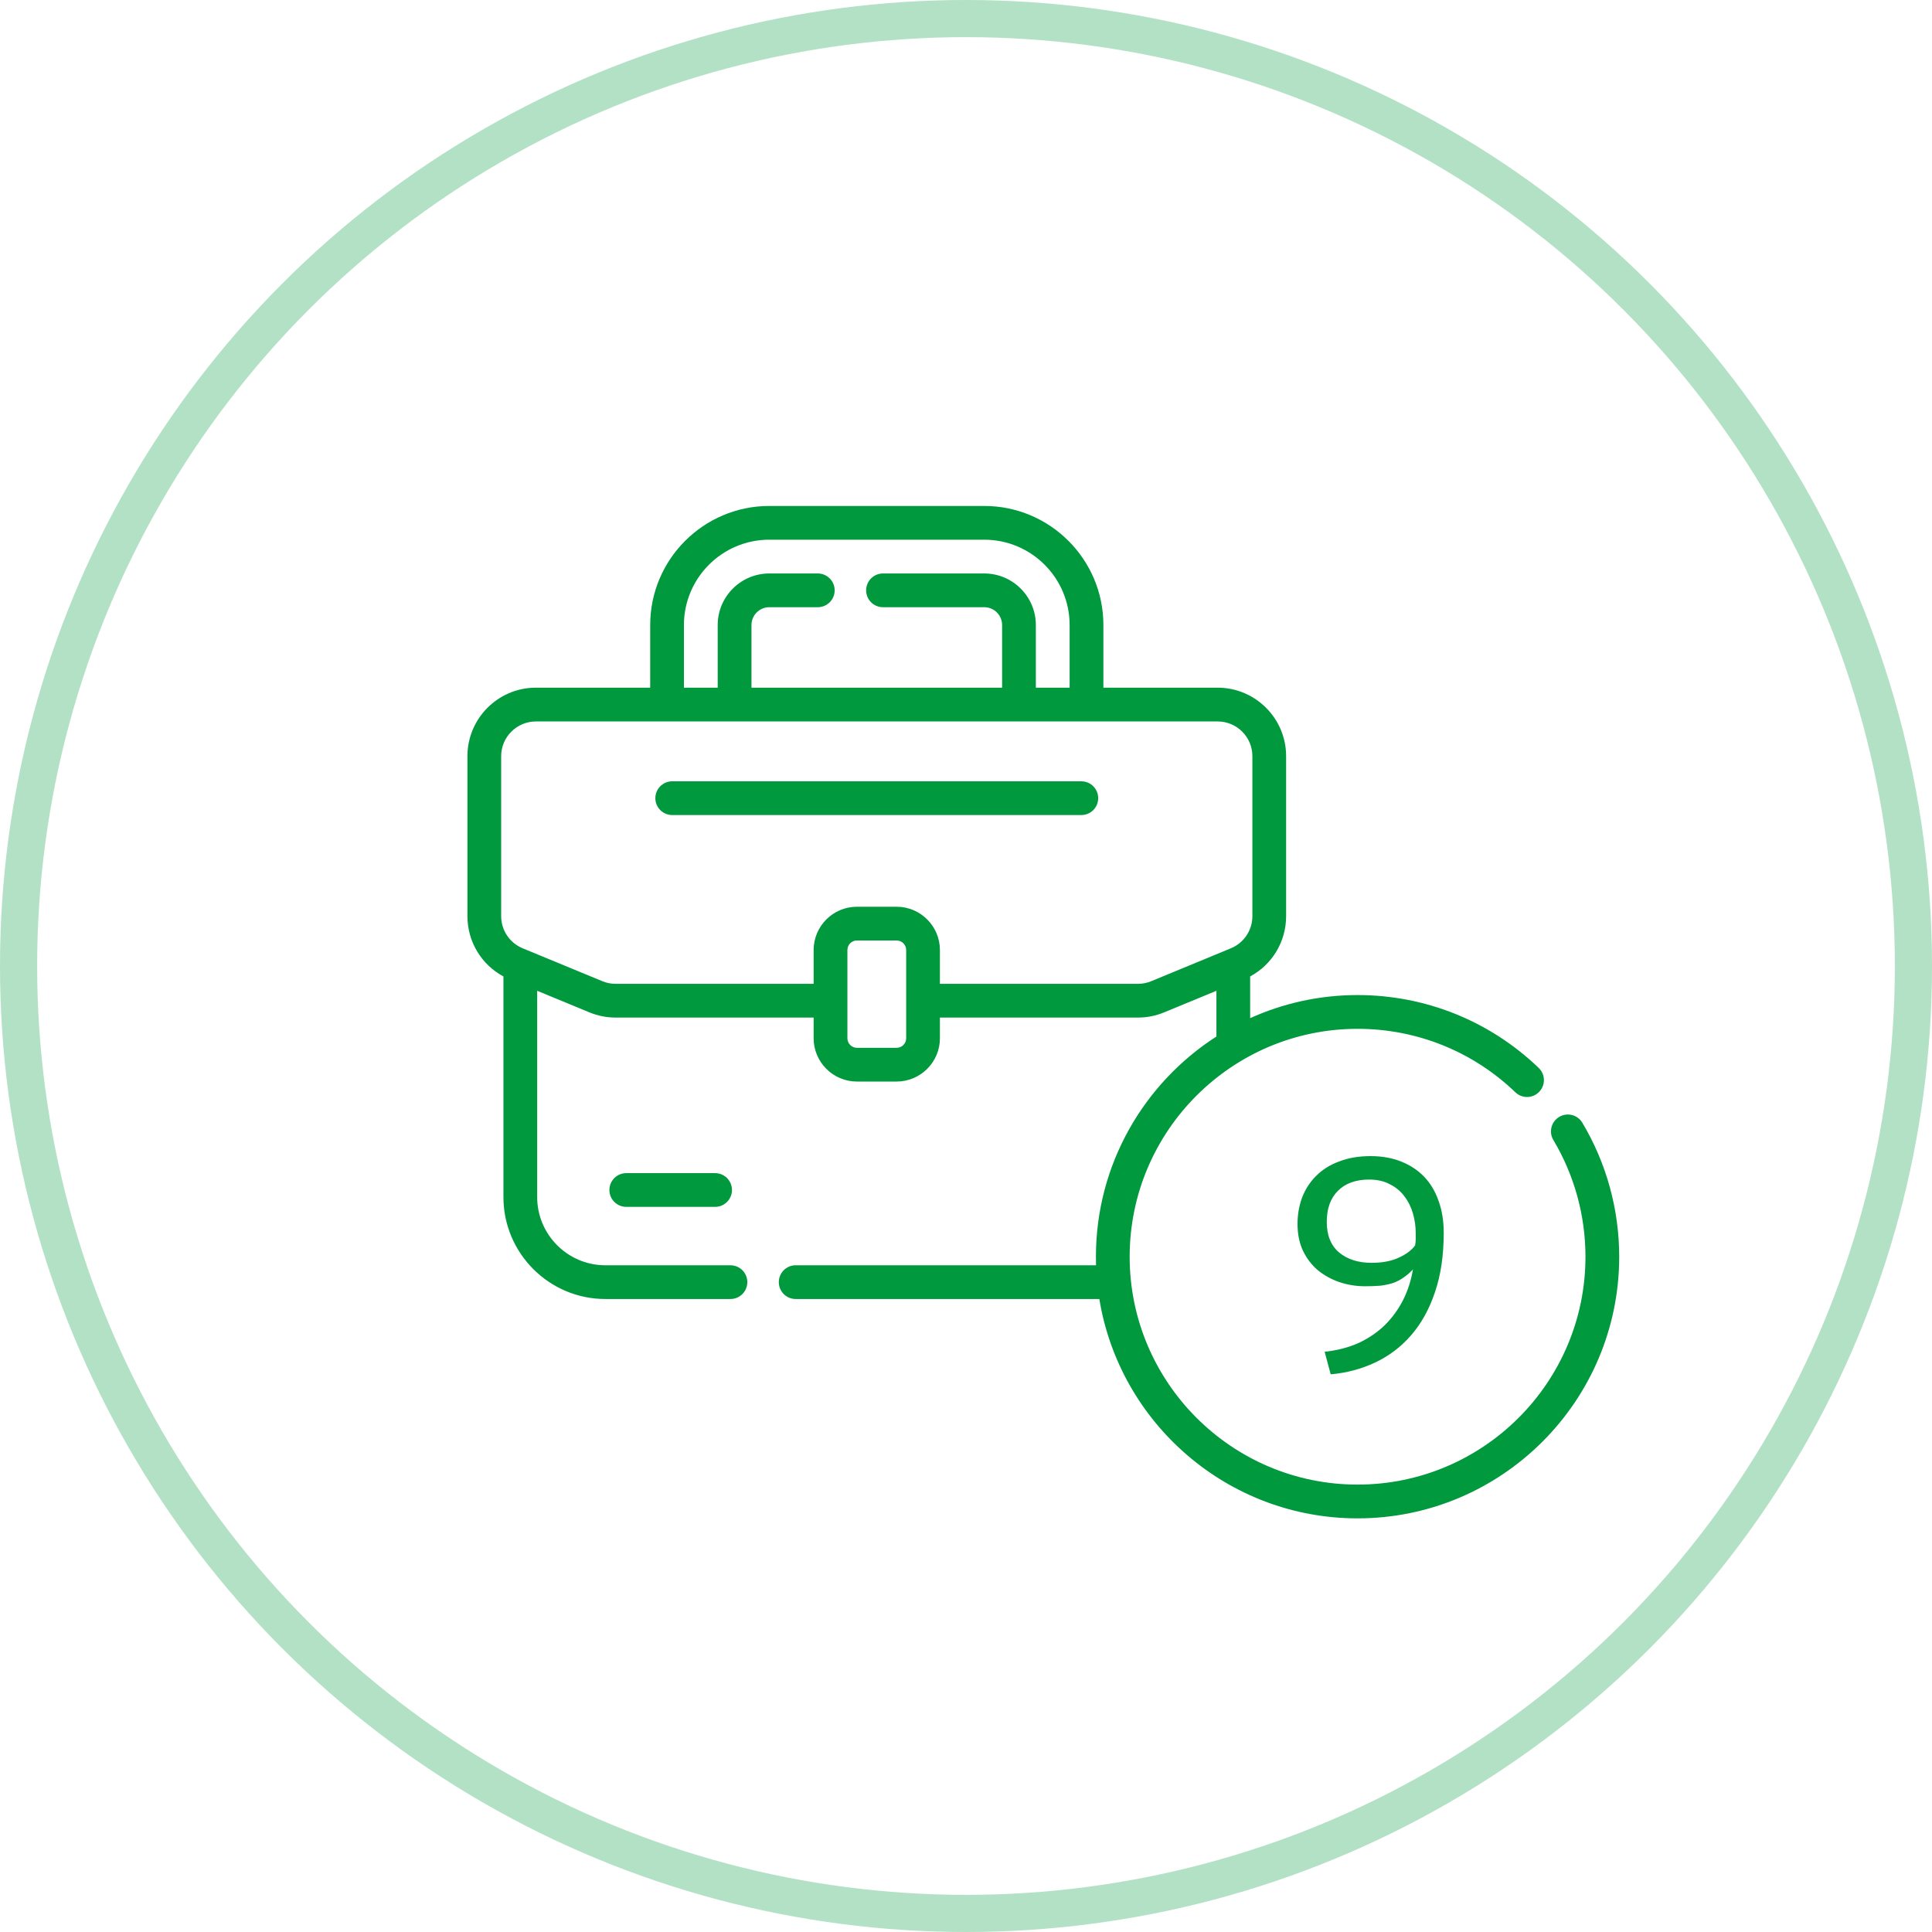 <svg width="52" height="52" viewBox="0 0 52 52" fill="none" xmlns="http://www.w3.org/2000/svg">
<g clip-path="url(#clip0_108_8334)">
<path d="M29.104 21.029H18.093C17.842 21.029 17.639 21.232 17.639 21.483C17.639 21.734 17.842 21.937 18.093 21.937H29.104C29.355 21.937 29.558 21.734 29.558 21.483C29.558 21.232 29.355 21.029 29.104 21.029Z" fill="#00993E"/>
<path d="M16.856 31.575C16.606 31.575 16.402 31.778 16.402 32.029C16.402 32.28 16.606 32.483 16.856 32.483H19.247C19.497 32.483 19.701 32.28 19.701 32.029C19.701 31.778 19.497 31.575 19.247 31.575H16.856Z" fill="#00993E"/>
<path d="M42.589 30.219C42.46 30.003 42.181 29.933 41.966 30.062C41.751 30.19 41.68 30.469 41.809 30.684C42.374 31.631 42.673 32.717 42.673 33.825C42.673 37.207 39.921 39.958 36.539 39.958C33.157 39.958 30.405 37.207 30.405 33.825C30.405 30.442 33.157 27.691 36.539 27.691C38.13 27.691 39.639 28.297 40.786 29.399C40.967 29.573 41.255 29.567 41.428 29.386C41.602 29.205 41.596 28.918 41.415 28.744C40.098 27.479 38.366 26.782 36.539 26.782C35.509 26.782 34.53 27.005 33.648 27.404V26.281C34.242 25.962 34.616 25.344 34.616 24.659V20.352C34.616 19.336 33.79 18.509 32.773 18.509H29.698V16.823C29.698 15.056 28.26 13.618 26.492 13.618H20.705C18.938 13.618 17.5 15.056 17.5 16.823V18.509H14.408C14.403 18.509 14.398 18.509 14.392 18.509C13.391 18.526 12.581 19.346 12.581 20.352V24.659C12.581 25.344 12.956 25.962 13.55 26.281V32.219C13.55 33.732 14.781 34.963 16.294 34.963H19.66C19.911 34.963 20.114 34.76 20.114 34.509C20.114 34.258 19.911 34.055 19.66 34.055H16.294C15.281 34.055 14.458 33.231 14.458 32.219V26.667L15.865 27.248C16.089 27.341 16.326 27.388 16.569 27.388H21.899V27.945C21.899 28.587 22.422 29.11 23.065 29.11H24.132C24.775 29.11 25.298 28.587 25.298 27.945V27.388H30.629C30.872 27.388 31.108 27.341 31.333 27.248L32.74 26.667V27.898C30.791 29.151 29.497 31.34 29.497 33.825C29.497 33.901 29.498 33.978 29.5 34.055H21.416C21.165 34.055 20.962 34.258 20.962 34.509C20.962 34.76 21.165 34.963 21.416 34.963H29.589C30.135 38.307 33.043 40.867 36.539 40.867C40.422 40.867 43.581 37.708 43.581 33.825C43.581 32.553 43.238 31.306 42.589 30.219ZM18.408 16.823C18.408 15.556 19.439 14.526 20.705 14.526H26.492C27.759 14.526 28.789 15.556 28.789 16.823V18.509H27.88V16.823C27.88 16.058 27.257 15.435 26.492 15.435H23.766C23.515 15.435 23.312 15.639 23.312 15.889C23.312 16.14 23.515 16.343 23.766 16.343H26.492C26.756 16.343 26.972 16.559 26.972 16.823V18.509H20.226V16.823C20.226 16.559 20.441 16.343 20.705 16.343H22.01C22.261 16.343 22.465 16.14 22.465 15.889C22.465 15.639 22.261 15.435 22.01 15.435H20.705C19.94 15.435 19.317 16.058 19.317 16.823V18.509H18.408V16.823ZM24.39 27.945C24.39 28.086 24.274 28.202 24.132 28.202H23.065C22.923 28.202 22.808 28.086 22.808 27.945V25.57C22.808 25.428 22.923 25.313 23.065 25.313H24.132C24.274 25.313 24.39 25.428 24.39 25.57V27.945ZM30.986 26.409C30.872 26.456 30.752 26.48 30.629 26.48H25.298V25.57C25.298 24.928 24.775 24.405 24.132 24.405H23.065C22.422 24.405 21.899 24.928 21.899 25.57V26.48H16.569C16.445 26.48 16.325 26.456 16.212 26.409L14.067 25.523C13.716 25.377 13.489 25.038 13.489 24.659V20.352C13.489 19.837 13.909 19.418 14.424 19.418H32.774C33.289 19.418 33.708 19.837 33.708 20.352V24.659C33.708 25.038 33.481 25.377 33.13 25.523L30.986 26.409Z" fill="#00993E"/>
<path d="M34.923 32.945C34.923 32.692 34.964 32.455 35.046 32.233C35.133 32.007 35.259 31.813 35.423 31.651C35.587 31.484 35.792 31.354 36.038 31.263C36.284 31.166 36.568 31.117 36.891 31.117C37.197 31.117 37.47 31.166 37.711 31.263C37.956 31.36 38.164 31.497 38.334 31.675C38.503 31.853 38.632 32.069 38.719 32.322C38.812 32.576 38.858 32.862 38.858 33.18C38.858 33.789 38.779 34.323 38.621 34.782C38.468 35.24 38.252 35.628 37.973 35.947C37.7 36.259 37.377 36.502 37.005 36.675C36.639 36.847 36.243 36.952 35.816 36.99L35.653 36.383C35.997 36.346 36.306 36.265 36.579 36.141C36.852 36.011 37.087 35.849 37.284 35.655C37.481 35.456 37.642 35.232 37.768 34.984C37.894 34.73 37.981 34.458 38.03 34.167C37.948 34.253 37.864 34.326 37.776 34.385C37.694 34.445 37.601 34.493 37.497 34.531C37.399 34.563 37.287 34.587 37.161 34.604C37.041 34.614 36.902 34.62 36.743 34.62C36.502 34.62 36.27 34.582 36.046 34.507C35.828 34.431 35.633 34.323 35.464 34.183C35.3 34.043 35.169 33.87 35.07 33.665C34.972 33.455 34.923 33.215 34.923 32.945ZM35.71 32.889C35.71 33.25 35.822 33.525 36.046 33.714C36.27 33.897 36.56 33.989 36.915 33.989C37.205 33.989 37.448 33.943 37.645 33.851C37.847 33.76 37.995 33.649 38.088 33.52C38.099 33.455 38.104 33.398 38.104 33.35C38.104 33.301 38.104 33.247 38.104 33.188C38.104 33.01 38.08 32.835 38.03 32.662C37.981 32.49 37.905 32.336 37.801 32.201C37.702 32.066 37.574 31.958 37.415 31.878C37.257 31.791 37.068 31.748 36.85 31.748C36.489 31.748 36.207 31.851 36.005 32.056C35.808 32.255 35.71 32.533 35.71 32.889Z" fill="#00993E"/>
</g>
<circle opacity="0.3" cx="26" cy="26" r="25.5" stroke="#00993E"/>
<defs>
<clipPath id="clip0_108_8334">
<rect width="31" height="31" fill="white" transform="translate(12.581 11.742)"/>
</clipPath>
</defs>
</svg>
